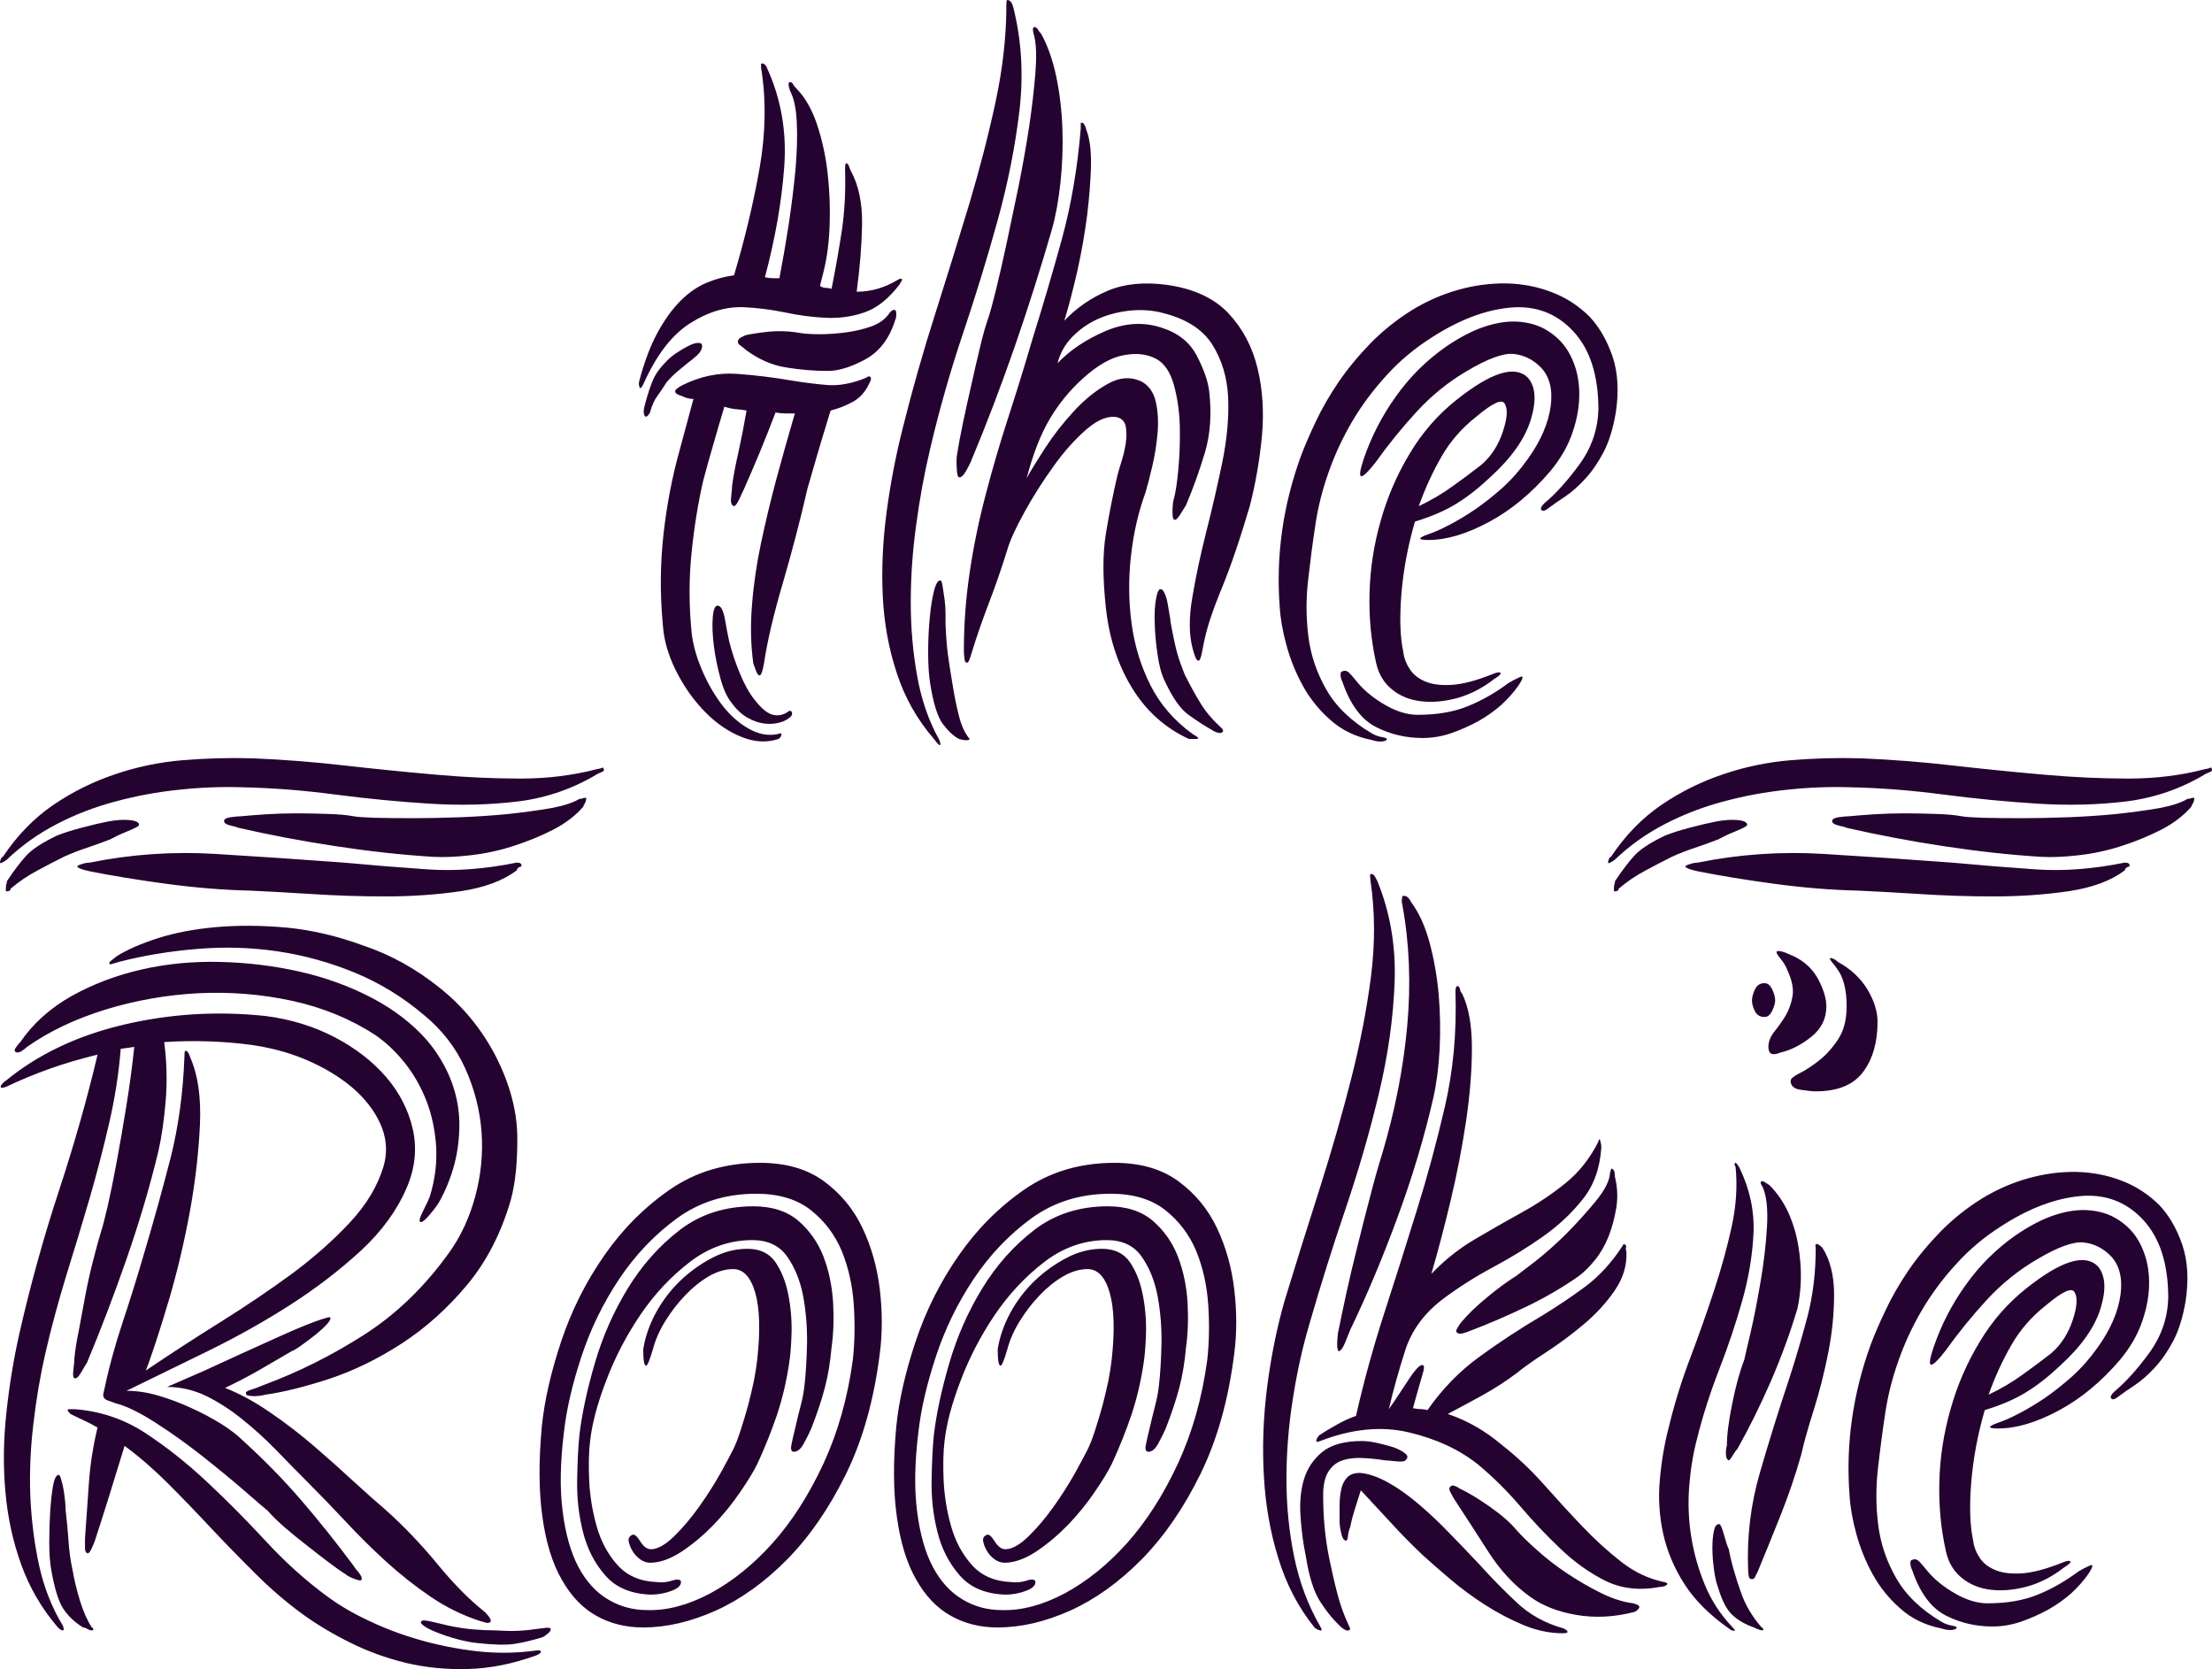 <svg xmlns="http://www.w3.org/2000/svg" viewBox="0 1 114.515 86.396" data-asc="0.785" width="114.515" height="86.396"><defs/><g fill="#250330"><g transform="translate(0, 0)"><path d="M22.40 45.35Q20.00 45.20 17.38 44.80Q14.75 44.40 12.35 43.85Q12.25 43.80 11.93 43.73Q11.60 43.65 11.60 43.50Q11.60 43.35 11.95 43.30Q12.30 43.25 12.50 43.25Q13 43.20 13.75 43.15Q14.50 43.10 15.33 43.10Q16.15 43.10 16.95 43.13Q17.75 43.15 18.30 43.25Q18.55 43.30 19.40 43.33Q20.25 43.35 21.40 43.35Q22.55 43.35 23.85 43.30Q25.15 43.25 26.35 43.13Q27.55 43 28.53 42.83Q29.50 42.65 30.00 42.35Q30.10 42.35 30.15 42.33Q30.20 42.30 30.25 42.30L30.35 42.30Q30.35 42.45 30.28 42.58Q30.20 42.70 30.20 42.75Q29.60 43.45 28.63 43.95Q27.65 44.45 26.55 44.80Q25.45 45.15 24.35 45.27Q23.25 45.40 22.40 45.35M12.95 47.10Q10.85 47.05 8.63 46.75Q6.40 46.45 4.65 46.10Q4.40 46.05 4.20 45.98Q4 45.90 4 45.85Q4 45.80 4.22 45.73Q4.45 45.65 4.65 45.65Q7.85 45 11.15 45.20Q14.45 45.40 17.80 45.65Q19.95 45.85 22.13 46Q24.30 46.15 26.75 45.65Q27.00 45.65 27.00 45.80Q27.00 45.85 26.90 45.88Q26.80 45.90 26.75 46.05Q25.70 46.85 23.85 47.13Q22.00 47.40 19.98 47.40Q17.95 47.40 16.03 47.27Q14.10 47.15 12.95 47.10M0.35 45.50Q0 45.75 0 45.65Q0 45.55 0.05 45.45Q0.10 45.35 0.15 45.35Q1.25 43.70 2.75 42.67Q4.25 41.65 5.95 41.08Q7.65 40.50 9.45 40.35Q11.25 40.20 13.05 40.25Q15.50 40.35 17.90 40.63Q20.30 40.90 22.58 41.10Q24.85 41.30 26.95 41.30Q29.05 41.30 30.95 40.80Q31.05 40.80 31.15 40.75Q31.25 40.70 31.25 40.80Q31.30 40.90 31.18 40.95Q31.05 41 30.95 41.05Q29.05 42.20 26.85 42.48Q24.65 42.75 22.25 42.60Q19.85 42.45 17.38 42.13Q14.90 41.80 12.50 41.75Q10.90 41.70 9.25 41.88Q7.60 42.05 6 42.48Q4.40 42.90 2.95 43.65Q1.50 44.40 0.35 45.50M3.30 45.35Q2.60 45.70 1.90 46.08Q1.20 46.45 0.55 47Q0.55 47.10 0.43 47.13Q0.30 47.15 0.30 47.10Q0.30 46.80 0.35 46.70Q0.35 46.60 0.40 46.55Q0.90 45.80 1.35 45.30Q1.80 44.80 2.95 44.25Q3.45 44.05 4.20 43.85Q4.95 43.65 5.60 43.52Q6.25 43.40 6.72 43.45Q7.20 43.50 7.20 43.70Q7.20 43.75 7 43.85Q6.80 43.95 6.55 44.05Q6.30 44.15 6.05 44.27Q5.80 44.40 5.70 44.45Q5.05 44.70 4.45 44.90Q3.85 45.10 3.30 45.35ZM46.35 17.05Q46.40 17.10 46.40 17.27Q46.40 17.45 46.35 17.55Q45.90 19 44.80 19.60Q43.70 20.20 42.85 20.20Q41.80 20.20 40.70 20.02Q39.60 19.85 38.60 19.10Q38.50 19 38.35 18.90Q38.20 18.80 38.20 18.70Q38.20 18.55 38.35 18.47Q38.50 18.40 38.60 18.35Q39.05 18.25 39.78 18.17Q40.50 18.10 41.20 18.20Q41.70 18.30 42.40 18.30Q43.10 18.30 43.83 18.20Q44.55 18.10 45.15 17.88Q45.75 17.65 46.05 17.20Q46.20 17 46.35 17.05M46.70 15.50L46.55 15.75Q45.70 16.85 44.75 17.17Q43.80 17.50 42.75 17.45Q41.70 17.40 40.63 17.17Q39.55 16.95 38.50 16.90Q37.10 16.85 35.70 17.75Q34.30 18.65 33.30 20.90Q33.15 21.20 33.10 21.02Q33.05 20.85 33.10 20.70Q33.50 19.20 34.05 18.20Q34.60 17.20 35.23 16.57Q35.85 15.95 36.55 15.65Q37.25 15.35 38 15.25Q38.85 12.40 39.33 9.67Q39.80 6.95 39.40 4.50Q39.40 4.30 39.40 4.30Q39.50 4.25 39.60 4.35Q39.70 4.45 39.70 4.50Q40.80 6.90 40.60 9.63Q40.40 12.35 39.60 15.35Q39.85 15.40 40 15.40Q40.15 15.40 40.35 15.40Q40.60 14.10 40.83 12.63Q41.05 11.15 41.18 9.80Q41.30 8.45 41.25 7.35Q41.20 6.25 40.90 5.70Q40.75 5.25 40.90 5.25Q41 5.25 41.05 5.35Q41.10 5.45 41.20 5.55Q41.90 6.25 42.30 7.45Q42.70 8.65 42.85 10Q43 11.35 42.95 12.67Q42.90 14 42.65 15L42.45 15.80Q42.60 15.90 42.75 15.90Q42.90 15.90 43.05 15.95Q43.35 14.45 43.58 12.95Q43.80 11.45 43.75 9.80Q43.75 9.45 43.80 9.45Q43.90 9.45 43.95 9.60Q44 9.75 44.05 9.85Q44.65 10.95 44.63 12.60Q44.60 14.25 44.35 16.10Q45.45 16.10 46.45 15.50Q46.70 15.35 46.70 15.50M36.35 18.90Q36.35 19.15 36.08 19.40Q35.80 19.65 35.65 19.75Q35.40 19.95 35.08 20.22Q34.75 20.50 34.50 20.80Q34.25 21.20 34.03 21.50Q33.80 21.80 33.65 22.35Q33.60 22.45 33.53 22.52Q33.45 22.60 33.40 22.55Q33.25 22.40 33.40 21.90Q33.60 21.15 33.80 20.68Q34 20.20 34.55 19.65Q34.75 19.45 35.05 19.25Q35.35 19.05 35.65 18.90Q35.95 18.75 36.15 18.75Q36.35 18.75 36.35 18.90M40.25 39Q40.50 38.90 40.45 39.05Q40.40 39.20 40.30 39.25Q39.40 39.55 38.40 39.15Q37.40 38.75 36.55 37.90Q35.70 37.05 35.10 35.92Q34.50 34.80 34.35 33.70Q34.10 31.35 34.30 29.15Q34.50 26.95 35.05 24.80L35.90 21.65Q35.60 21.65 35.30 21.50Q34.95 21.40 34.95 21.25Q34.95 21.15 35.30 20.95Q36.70 20.25 38.13 20.35Q39.55 20.45 41 20.70Q41.90 20.85 42.83 20.93Q43.75 21 44.85 20.55Q44.95 20.45 45.05 20.50Q45.15 20.60 45 20.85Q44.70 21.50 44.15 21.80Q43.60 22.10 43 22.25Q42.60 23.55 42.30 24.57Q42 25.60 41.80 26.30Q41.25 28.70 40.53 31.17Q39.80 33.65 39.55 35.35Q39.45 35.90 39.35 35.95Q39.25 36 39.15 35.75Q39.05 35.50 39 35.35Q38.80 33.90 38.93 32.33Q39.05 30.75 39.40 29.10Q39.75 27.45 40.20 25.77Q40.65 24.10 41.15 22.40Q40.90 22.40 40.65 22.40Q40.40 22.40 40.15 22.35Q39.75 23.40 39.33 24.42Q38.90 25.45 38.50 26.35Q38.45 26.45 38.28 26.82Q38.10 27.20 38 27.20Q37.80 27.15 37.85 26.73Q37.90 26.30 37.90 26.15Q38 25.40 38.23 24.40Q38.45 23.40 38.65 22.25Q38.40 22.20 38.10 22.18Q37.80 22.15 37.50 22.05Q37.20 23.05 36.93 24Q36.65 24.95 36.40 25.90Q36 27.65 35.80 29.63Q35.60 31.60 35.80 33.70Q35.90 34.65 36.33 35.65Q36.75 36.65 37.35 37.45Q37.95 38.25 38.73 38.70Q39.50 39.15 40.25 39M40.70 37.90Q40.95 37.70 41 37.88Q41.05 38.05 40.80 38.20Q40.60 38.35 40.28 38.42Q39.95 38.50 39.55 38.45Q39.15 38.40 38.70 38.15Q38.25 37.90 37.85 37.35Q37.50 36.90 37.28 36.05Q37.05 35.20 36.95 34.38Q36.85 33.55 36.90 32.95Q36.95 32.35 37.15 32.35Q37.40 32.35 37.53 33.05Q37.65 33.75 37.75 34.20Q37.95 35 38.30 35.85Q38.65 36.70 39.05 37.20Q39.55 37.85 39.95 37.98Q40.35 38.10 40.70 37.90ZM54.45 12.90Q53.60 15.85 52.53 18.95Q51.45 22.05 50.30 24.80Q50.25 24.95 50.03 25.35Q49.80 25.75 49.65 25.70Q49.55 25.70 49.53 25.23Q49.50 24.75 49.55 24.50Q49.65 23.85 49.85 22.90Q50.05 21.95 50.28 20.95Q50.50 19.95 50.73 19Q50.95 18.05 51.20 17.35Q51.30 17.05 51.55 16.05Q51.80 15.05 52.10 13.65Q52.40 12.25 52.73 10.65Q53.05 9.05 53.28 7.55Q53.50 6.05 53.60 4.80Q53.70 3.55 53.55 2.90Q53.40 2.40 53.55 2.40Q53.65 2.40 53.73 2.52Q53.80 2.65 53.90 2.75Q54.40 3.65 54.68 4.95Q54.95 6.25 55 7.65Q55.05 9.05 54.90 10.45Q54.75 11.85 54.45 12.90M52.45 1.35Q53.10 3.90 52.78 6.70Q52.45 9.50 51.65 12.40Q50.85 15.30 49.85 18.27Q48.85 21.25 48.15 24.25Q47.70 26.15 47.43 28.17Q47.15 30.20 47.15 32.17Q47.15 34.15 47.48 35.98Q47.80 37.80 48.60 39.25Q48.70 39.45 48.68 39.55Q48.65 39.65 48.35 39.25Q47.05 37.75 46.43 35.85Q45.80 33.95 45.70 31.85Q45.60 29.75 45.90 27.50Q46.20 25.25 46.75 23.10Q47.50 20.10 48.43 17.20Q49.35 14.30 50.18 11.55Q51 8.80 51.55 6.23Q52.10 3.65 52.10 1.25Q52.10 1 52.15 1Q52.35 1 52.45 1.35M61.55 39.25Q59.70 38.40 58.60 36.60Q57.50 34.80 57.25 32.45Q57 30.15 57.25 28.63Q57.50 27.10 57.85 25.60Q57.90 25.40 58.05 24.92Q58.20 24.45 58.28 23.95Q58.35 23.45 58.28 23.07Q58.20 22.70 57.85 22.60Q57.15 22.45 56.25 23.22Q55.35 24 54.53 25.15Q53.70 26.30 53.03 27.52Q52.35 28.75 52.15 29.45Q51.70 30.90 51.20 32.20Q50.70 33.50 50.30 34.80Q50.15 35.35 50.05 35.30Q49.95 35.30 49.93 35.10Q49.90 34.90 49.90 34.65Q49.90 32.65 50.20 30.63Q50.50 28.60 51.03 26.60Q51.55 24.60 52.20 22.60Q52.85 20.60 53.45 18.55Q54.25 16 54.98 13.35Q55.70 10.70 55.95 7.65Q55.95 7.40 55.95 7.38Q55.95 7.35 56 7.35Q56.15 7.35 56.25 7.75Q56.50 8.40 56.48 9.57Q56.45 10.75 56.28 12.15Q56.10 13.55 55.78 15Q55.45 16.45 55.10 17.60Q56.05 16.60 57.35 16.05Q58.65 15.50 60.45 15.75Q62.50 16.05 63.60 17.22Q64.70 18.40 65.10 20.05Q65.50 21.70 65.33 23.57Q65.15 25.45 64.70 27.20Q64.30 28.55 63.95 29.57Q63.60 30.60 63.25 31.45Q62.90 32.30 62.65 33.05Q62.40 33.80 62.25 34.65Q62.15 35.20 62.05 35.20Q61.95 35.20 61.88 35Q61.80 34.80 61.75 34.60Q61.45 33.50 61.73 31.90Q62 30.30 62.45 28.52Q62.90 26.75 63.28 24.92Q63.65 23.10 63.58 21.55Q63.50 20 62.75 18.82Q62 17.65 60.20 17.20Q59.45 17 58.58 17.07Q57.70 17.15 56.93 17.47Q56.15 17.80 55.55 18.40Q54.95 19 54.75 19.80Q55.70 18.80 57.20 18.15Q58.70 17.50 60.10 17.95Q61.40 18.35 61.95 19.40Q62.50 20.45 62.60 21.25Q62.80 23 62.38 24.42Q61.95 25.85 61.40 27.15Q61.30 27.30 61.10 27.63Q60.90 27.95 60.80 27.90Q60.70 27.90 60.70 27.50Q60.70 27.10 60.75 26.90Q60.90 26.40 61 25.32Q61.10 24.25 61.08 23.10Q61.05 21.95 60.78 20.95Q60.50 19.95 59.90 19.60Q59.20 19.20 58.20 19.38Q57.20 19.55 56.05 20.60Q55.05 21.50 54.35 22.68Q53.65 23.85 53.15 25.75Q53.45 25.20 54.10 24.20Q54.75 23.20 55.58 22.30Q56.40 21.40 57.33 20.88Q58.25 20.35 59.10 20.75Q59.65 21.05 59.83 21.77Q60 22.50 59.93 23.40Q59.85 24.30 59.65 25.15Q59.45 26 59.30 26.50Q58.75 28 58.55 29.77Q58.35 31.55 58.58 33.25Q58.80 34.95 59.55 36.45Q60.30 37.95 61.75 39Q62.20 39.25 61.93 39.25Q61.65 39.25 61.55 39.25M62.85 38.85Q62.15 38.45 61.53 38Q60.90 37.55 60.30 36.25Q60.05 35.75 59.93 34.90Q59.80 34.05 59.78 33.27Q59.75 32.50 59.85 31.98Q59.95 31.45 60.10 31.50Q60.20 31.50 60.30 31.73Q60.40 31.95 60.45 32.25Q60.50 32.55 60.55 32.83Q60.60 33.10 60.60 33.20Q60.80 34.30 60.95 34.83Q61.10 35.35 61.35 35.95Q61.75 36.75 62.15 37.40Q62.55 38.05 63.15 38.60Q63.40 38.80 63.28 38.90Q63.15 39 62.85 38.85M50.20 39.25Q50.25 39.25 50.13 39.30Q50 39.35 49.65 39.25Q49.25 39.05 48.83 38.50Q48.40 37.95 48.15 36.35Q48.05 35.70 48.05 34.77Q48.05 33.85 48.13 33.02Q48.20 32.20 48.35 31.60Q48.50 31 48.70 31.05Q48.75 31.05 48.80 31.35Q48.85 31.65 48.90 32.02Q48.95 32.40 48.95 32.77Q48.95 33.15 48.95 33.30Q49 34.40 49.08 34.92Q49.15 35.45 49.30 36.35Q49.45 37.30 49.65 38.08Q49.85 38.85 50.20 39.25ZM80.95 18.85Q81.35 19.35 81.58 20.10Q81.80 20.85 81.75 21.72Q81.70 22.60 81.35 23.55Q81 24.50 80.25 25.40Q78.80 27.10 77.08 28.02Q75.35 28.95 73.95 28.95Q73.10 28.95 73.95 28.65Q74.40 28.50 75.03 28.17Q75.65 27.85 76.35 27.38Q77.05 26.90 77.78 26.25Q78.50 25.60 79.10 24.75Q80.10 23.35 80.28 22.02Q80.45 20.70 79.75 20Q79.15 19.40 78.35 19.32Q77.55 19.25 75.95 20.20Q74.50 21.05 73.35 22.30Q72.20 23.55 71.20 24.95Q70.65 25.65 70.48 25.65Q70.30 25.65 70.60 24.75Q71.20 23 72.28 21.50Q73.35 20 74.85 18.95Q75.95 18.20 76.88 17.90Q77.80 17.60 78.58 17.65Q79.35 17.70 79.95 18.02Q80.55 18.35 80.95 18.85M83.65 22.35Q83.45 23.55 83.03 24.38Q82.60 25.20 82.08 25.77Q81.55 26.35 81.03 26.70Q80.50 27.05 80.10 27.35Q79.90 27.50 79.80 27.40Q79.70 27.30 79.95 27.05Q80.85 26.30 81.78 25.02Q82.70 23.75 82.75 22.20Q82.75 19.55 81.45 18.15Q80.15 16.75 78.20 16.92Q76.25 17.10 74.15 18.45Q72.80 19.30 71.78 20.43Q70.75 21.55 70 22.82Q69.25 24.10 68.78 25.45Q68.30 26.80 68.10 28.15Q67.90 29.45 67.73 30.95Q67.55 32.45 67.73 33.90Q67.90 35.35 68.65 36.67Q69.40 38 71 38.95Q71.25 39.10 71.53 39.15Q71.80 39.20 71.80 39.25Q71.80 39.35 71.55 39.38Q71.30 39.40 71 39.30Q69.75 39.05 68.88 38.27Q68 37.50 67.45 36.50Q66.90 35.50 66.60 34.40Q66.30 33.30 66.25 32.40Q65.95 28.45 67.35 24.60Q67.65 23.80 68.13 22.80Q68.60 21.80 69.30 20.77Q70 19.75 70.95 18.77Q71.90 17.80 73.10 17.05Q74.25 16.35 75.50 16Q76.75 15.65 78 15.67Q79.25 15.70 80.35 16.13Q81.45 16.55 82.30 17.40Q83.05 18.20 83.48 19.45Q83.90 20.70 83.65 22.35M79.10 20.55Q79.70 21.25 79.25 22.72Q78.80 24.20 77.15 25.70Q76.25 26.55 75.40 27.07Q74.55 27.60 73.25 28Q72.70 29.90 72.55 31.75Q72.40 33.60 72.65 34.75Q72.70 35.20 72.98 35.63Q73.25 36.05 73.78 36.27Q74.30 36.50 75.15 36.45Q76 36.40 77.25 35.90Q77.60 35.75 77.68 35.83Q77.75 35.90 77.35 36.15Q76.45 36.85 75.45 37.13Q74.45 37.40 73.58 37.30Q72.70 37.20 72.08 36.70Q71.45 36.20 71.25 35.35Q70.85 33.60 70.90 31.70Q70.95 29.80 71.48 27.95Q72 26.10 72.98 24.48Q73.95 22.85 75.40 21.70Q78.10 19.55 79.10 20.55M78.60 36.50Q78.25 37 77.73 37.48Q77.20 37.95 76.53 38.33Q75.85 38.70 75.13 38.95Q74.40 39.20 73.65 39.20Q72.35 39.20 71.23 38.63Q70.10 38.05 69.50 36.30Q69.40 36.10 69.40 35.92Q69.40 35.75 69.50 35.75Q69.70 35.65 69.90 35.88Q70.10 36.10 70.30 36.35Q70.85 37 71.73 37.50Q72.60 38 73.40 38Q74.90 38 76 37.55Q77.10 37.10 78.10 36.35Q78.35 36.20 78.68 36.05Q79 35.90 78.60 36.50M77.90 21.90Q77.70 21.50 76.45 22.55Q75.30 23.45 74.63 24.63Q73.95 25.80 73.45 27.20Q74.40 26.75 75.20 26.17Q76 25.60 76.70 25.05Q77.45 24.40 77.80 23.35Q78.15 22.30 77.90 21.90ZM105.65 45.35Q103.25 45.20 100.63 44.80Q98.00 44.40 95.60 43.85Q95.50 43.80 95.18 43.73Q94.85 43.65 94.85 43.50Q94.85 43.35 95.20 43.30Q95.55 43.25 95.75 43.25Q96.25 43.20 97.00 43.15Q97.75 43.10 98.58 43.10Q99.40 43.10 100.20 43.13Q101.00 43.15 101.55 43.25Q101.80 43.30 102.65 43.33Q103.50 43.35 104.65 43.35Q105.80 43.35 107.10 43.30Q108.40 43.25 109.60 43.13Q110.80 43 111.78 42.83Q112.75 42.65 113.25 42.35Q113.35 42.35 113.40 42.33Q113.45 42.30 113.50 42.30L113.60 42.30Q113.60 42.45 113.53 42.58Q113.45 42.70 113.45 42.75Q112.85 43.45 111.88 43.95Q110.90 44.45 109.80 44.80Q108.70 45.15 107.60 45.27Q106.50 45.40 105.65 45.35M96.20 47.10Q94.10 47.05 91.88 46.75Q89.65 46.45 87.90 46.10Q87.65 46.05 87.45 45.98Q87.25 45.90 87.25 45.85Q87.25 45.80 87.48 45.73Q87.70 45.65 87.90 45.65Q91.10 45 94.40 45.20Q97.70 45.40 101.05 45.65Q103.20 45.85 105.38 46Q107.55 46.15 110.00 45.65Q110.25 45.65 110.25 45.80Q110.25 45.85 110.15 45.88Q110.05 45.90 110.00 46.05Q108.95 46.85 107.10 47.13Q105.25 47.40 103.23 47.40Q101.20 47.40 99.28 47.27Q97.35 47.15 96.20 47.10M83.60 45.50Q83.25 45.75 83.25 45.65Q83.25 45.55 83.30 45.45Q83.35 45.35 83.40 45.35Q84.50 43.70 86.00 42.67Q87.50 41.65 89.20 41.08Q90.90 40.50 92.70 40.35Q94.50 40.20 96.30 40.25Q98.75 40.35 101.15 40.63Q103.55 40.90 105.83 41.10Q108.10 41.30 110.20 41.30Q112.30 41.30 114.20 40.80Q114.30 40.80 114.40 40.75Q114.50 40.70 114.50 40.80Q114.55 40.90 114.43 40.95Q114.30 41 114.20 41.05Q112.30 42.20 110.10 42.48Q107.90 42.75 105.50 42.60Q103.10 42.45 100.63 42.13Q98.15 41.80 95.75 41.75Q94.15 41.70 92.50 41.88Q90.85 42.05 89.25 42.48Q87.65 42.90 86.20 43.65Q84.75 44.40 83.60 45.50M86.55 45.35Q85.85 45.70 85.15 46.08Q84.45 46.45 83.80 47Q83.80 47.10 83.68 47.13Q83.55 47.15 83.55 47.10Q83.55 46.80 83.60 46.70Q83.60 46.60 83.65 46.55Q84.15 45.80 84.60 45.30Q85.05 44.80 86.20 44.25Q86.70 44.05 87.45 43.85Q88.20 43.65 88.85 43.52Q89.50 43.40 89.98 43.45Q90.45 43.50 90.45 43.70Q90.45 43.75 90.25 43.85Q90.05 43.95 89.80 44.05Q89.55 44.15 89.30 44.27Q89.05 44.40 88.95 44.45Q88.30 44.70 87.70 44.90Q87.10 45.10 86.55 45.35Z"/></g><g transform="translate(0, 45.99)"><path d="M12.60 29.60Q14.20 31.05 15.60 32.67Q17 34.30 18.30 36.05Q18.35 36.15 18.58 36.42Q18.80 36.70 18.70 36.80Q18.65 36.85 18.33 36.73Q18 36.60 17.90 36.50Q17.50 36.25 16.98 35.85Q16.45 35.45 15.88 35Q15.30 34.55 14.75 34.08Q14.20 33.60 13.85 33.20Q13.60 33 12.65 32.17Q11.70 31.35 10.50 30.40Q9.30 29.45 8.05 28.65Q6.80 27.85 6 27.65Q5.85 27.60 5.58 27.50Q5.30 27.40 5.35 27.15Q5.75 25.25 6.35 23.45Q6.95 21.65 7.50 19.75Q8.20 17.40 8.83 14.95Q9.45 12.50 9.55 9.65Q9.55 9.40 9.60 9.40Q9.75 9.40 9.85 9.75Q10.45 11.10 10.35 13.25Q10.25 15.40 9.83 17.72Q9.40 20.05 8.78 22.18Q8.15 24.30 7.70 25.55L7.55 25.95Q9.40 24.70 11.40 23.45Q13.40 22.20 15.13 20.93Q16.85 19.65 18.13 18.27Q19.40 16.90 19.85 15.40Q20.15 14.40 19.78 13.40Q19.40 12.40 18.48 11.52Q17.55 10.65 16.15 10Q14.75 9.35 13.05 9.10Q10.80 8.80 8.50 8.95Q8.70 10.45 8.58 11.97Q8.45 13.50 8.20 14.60Q7.55 17.30 6.55 20.18Q5.55 23.05 4.50 25.55Q4.40 25.70 4.20 26.05Q4 26.40 3.85 26.35Q3.75 26.30 3.80 25.90Q3.85 25.50 3.85 25.35Q3.90 24.75 4.08 23.88Q4.25 23 4.42 22.05Q4.60 21.10 4.83 20.22Q5.05 19.35 5.25 18.70Q5.35 18.40 5.58 17.42Q5.80 16.45 6.05 15.10Q6.30 13.75 6.55 12.20Q6.80 10.65 6.95 9.20L6.25 9.30Q6.10 11.20 5.65 13.15Q5.20 15.10 4.63 17.07Q4.05 19.05 3.42 21.07Q2.80 23.10 2.35 25.05Q1.95 26.80 1.73 28.70Q1.50 30.60 1.57 32.45Q1.65 34.30 2.02 36.02Q2.40 37.75 3.25 39.15Q3.35 39.40 3.25 39.40Q3.15 39.40 3 39.25Q1.75 37.80 1.10 36Q0.45 34.20 0.28 32.23Q0.10 30.25 0.33 28.15Q0.55 26.05 1.00 24.05Q1.85 20.30 3.05 16.65Q4.25 13 5.05 9.60Q3.80 9.90 2.60 10.32Q1.40 10.75 0.35 11.25Q0.10 11.35 0.05 11.30Q0 11.25 0.10 11.13Q0.20 11 0.30 10.95Q2.80 8.90 6.40 8.05Q10.00 7.20 13.75 7.60Q15.70 7.85 17.33 8.70Q18.95 9.55 20.00 10.77Q21.05 12 21.38 13.50Q21.70 15 21.05 16.50Q20.30 18.25 18.68 19.75Q17.05 21.25 15.03 22.55Q13.00 23.85 10.75 24.95Q8.50 26.05 6.55 27Q7.35 27 8.20 27.25Q9.05 27.50 9.88 27.88Q10.70 28.25 11.43 28.70Q12.15 29.15 12.60 29.60M26.45 17.10Q25.70 19.70 24.18 21.52Q22.65 23.35 20.80 24.55Q18.95 25.75 17.05 26.38Q15.15 27 13.75 27.20Q13.35 27.30 13.03 27.27Q12.70 27.25 12.75 27.15Q12.65 27.05 12.98 26.95Q13.30 26.85 13.65 26.70Q16.35 25.70 18.85 24.10Q21.35 22.50 23.25 19.85Q24.15 18.60 24.60 16.95Q25.05 15.30 24.93 13.60Q24.80 11.90 24.08 10.30Q23.35 8.70 21.95 7.55Q20.30 6.15 18.35 5.35Q16.40 4.55 14.35 4.25Q12.30 3.95 10.20 4.13Q8.10 4.30 6.15 4.80Q5.80 4.90 5.75 4.92Q5.70 4.95 5.65 4.85Q5.65 4.80 6.05 4.50Q6.85 4 8.18 3.57Q9.50 3.15 11.18 3Q12.85 2.85 14.80 3.02Q16.75 3.20 18.80 3.95Q20.90 4.65 22.75 6.13Q24.60 7.60 25.70 9.75Q26.75 11.85 26.78 13.82Q26.80 15.80 26.45 17.10M1.05 8.95Q2.05 7.50 3.70 6.57Q5.35 5.65 7.30 5.20Q9.25 4.75 11.38 4.80Q13.50 4.85 15.50 5.30Q17.50 5.75 19.23 6.65Q20.95 7.55 22.10 8.85Q22.90 9.80 23.33 10.88Q23.75 11.95 23.78 13.07Q23.80 14.20 23.53 15.25Q23.25 16.30 22.75 17.20Q22.65 17.40 22.25 17.88Q21.85 18.35 21.75 18.25Q21.65 18.20 21.90 17.70Q22.15 17.20 22.25 16.95Q22.65 15.65 22.58 14.38Q22.50 13.10 22.08 12Q21.65 10.90 20.95 10.02Q20.25 9.15 19.45 8.60Q17.55 7.35 15.15 6.82Q12.75 6.30 10.28 6.42Q7.80 6.55 5.45 7.27Q3.10 8 1.40 9.20Q0.95 9.60 0.80 9.45Q0.70 9.40 0.83 9.22Q0.95 9.05 1.05 8.95M27.70 40.45Q28.00 40.40 28.00 40.50Q28.00 40.60 27.75 40.70Q25.95 41.35 24.25 41.40Q22.55 41.45 21.00 41.08Q19.45 40.70 18.10 40.02Q16.75 39.35 15.65 38.55Q14.35 37.60 13.18 36.42Q12.00 35.25 10.90 34.08Q9.80 32.90 8.70 31.80Q7.60 30.70 6.45 29.85Q5.60 32.65 4.90 34.80Q4.80 35.05 4.70 35.25Q4.60 35.45 4.50 35.40Q4.40 35.35 4.40 35.13Q4.40 34.90 4.40 34.65Q4.50 33.25 4.60 31.80Q4.70 30.35 5.05 28.90Q4.70 28.70 4.38 28.55Q4.05 28.40 3.65 28.20Q3.50 28.05 3.50 28Q3.50 27.95 3.63 27.95Q3.75 27.95 3.85 27.95Q5.85 28.10 7.50 29.17Q9.15 30.25 10.70 31.70Q12.25 33.15 13.75 34.77Q15.25 36.40 16.95 37.65Q17.90 38.35 19.13 38.92Q20.35 39.50 21.75 39.90Q23.15 40.30 24.68 40.48Q26.20 40.65 27.70 40.45M19.95 33.15Q21.35 34.40 22.63 35.95Q23.90 37.50 25.10 38.45Q25.45 38.80 25.40 38.95Q25.30 39.05 25.15 39Q25.00 38.95 24.80 38.90Q23.45 38.45 22.28 37.65Q21.10 36.85 20.00 35.85Q18.90 34.85 17.88 33.75Q16.85 32.65 15.80 31.60Q15.10 30.90 14.28 30.05Q13.45 29.20 12.55 28.48Q11.65 27.75 10.68 27.27Q9.70 26.80 8.65 26.80L10.60 25.95Q11.35 25.60 12.45 25.10Q13.55 24.60 14.55 24.15Q15.55 23.70 16.30 23.42Q17.05 23.15 17.10 23.20Q17.15 23.30 16.93 23.55Q16.70 23.80 16.33 24.10Q15.95 24.40 15.60 24.65Q15.25 24.90 15.10 24.95Q14.15 25.50 13.33 25.98Q12.50 26.45 11.65 26.85Q12.80 27.30 14.00 28.13Q15.20 28.95 16.30 29.90Q17.40 30.85 18.35 31.73Q19.30 32.60 19.95 33.15M3.75 36.25Q3.90 37.10 4.15 37.90Q4.40 38.70 4.75 39.25Q4.80 39.25 4.83 39.33Q4.85 39.40 4.75 39.40Q4.65 39.40 4.53 39.33Q4.40 39.25 4.30 39.25Q3.65 38.85 3.27 38.27Q2.90 37.70 2.65 36.25Q2.55 35.70 2.55 34.85Q2.55 34 2.60 33.23Q2.65 32.45 2.75 31.90Q2.85 31.35 3.05 31.35Q3.10 31.35 3.17 31.60Q3.25 31.85 3.30 32.17Q3.35 32.50 3.38 32.80Q3.40 33.10 3.40 33.20Q3.50 34.05 3.55 34.80Q3.60 35.55 3.75 36.25M25.65 39.40Q26.45 39.45 26.88 39.42Q27.30 39.40 28.00 39.30Q28.05 39.30 28.25 39.27Q28.45 39.25 28.50 39.30Q28.55 39.40 28.38 39.55Q28.20 39.70 28.10 39.75Q27.30 40 26.63 40.10Q25.95 40.20 24.65 40.05Q24.20 40 23.65 39.85Q23.10 39.70 22.65 39.52Q22.20 39.35 21.95 39.17Q21.70 39 21.85 38.90Q21.95 38.85 22.48 38.98Q23.00 39.10 23.20 39.15Q23.90 39.30 24.50 39.35Q25.10 39.40 25.65 39.40ZM44.15 25.40Q44.30 24.05 44.20 22.55Q44.10 21.05 43.58 19.77Q43.05 18.50 41.98 17.65Q40.90 16.80 39.15 16.80Q36.80 16.80 35.05 18.07Q33.30 19.35 32.05 21.22Q30.80 23.10 30.10 25.23Q29.40 27.35 29.20 29.10Q28.90 31.50 29.13 33.25Q29.35 35 29.95 36.13Q30.55 37.25 31.48 37.80Q32.40 38.35 33.50 38.35Q35.05 38.40 36.78 37.48Q38.50 36.55 40 34.88Q41.50 33.20 42.63 30.77Q43.75 28.35 44.15 25.40M28.05 28.85Q28.25 26.85 29.05 24.45Q29.85 22.05 31.28 20Q32.70 17.95 34.70 16.57Q36.70 15.20 39.35 15.20Q41.35 15.20 42.65 16.15Q43.95 17.10 44.65 18.57Q45.35 20.05 45.55 21.77Q45.75 23.50 45.55 25.05Q45.10 28.65 43.80 31.30Q42.50 33.95 40.75 35.73Q39 37.50 37.05 38.38Q35.10 39.25 33.30 39.25Q31.95 39.25 30.88 38.65Q29.80 38.05 29.08 36.77Q28.35 35.50 28.08 33.52Q27.80 31.55 28.05 28.85M33.65 35.90Q33.40 35.90 33.15 35.73Q32.90 35.55 32.75 35.30Q32.60 35.05 32.55 34.80Q32.50 34.55 32.75 34.45Q32.90 34.40 33.15 34.80Q33.40 35.20 33.70 35.20Q34.20 35.20 34.88 34.55Q35.55 33.90 36.18 33.02Q36.80 32.15 37.28 31.30Q37.75 30.45 37.95 30.05Q38.15 29.65 38.35 29.02Q38.55 28.40 38.73 27.75Q38.90 27.10 39.03 26.48Q39.15 25.85 39.20 25.40Q39.45 23.15 39.10 21.93Q38.75 20.70 37.95 20.70Q37.35 20.70 36.70 21.07Q36.05 21.45 35.48 22.05Q34.90 22.65 34.45 23.38Q34 24.10 33.80 24.85Q33.55 25.70 33.45 25.70Q33.30 25.70 33.30 24.85Q33.45 23.90 33.95 22.97Q34.45 22.05 35.20 21.32Q35.95 20.60 36.85 20.13Q37.75 19.65 38.70 19.65Q39.65 19.65 40.13 20.32Q40.60 21 40.80 21.97Q41 22.95 40.98 23.98Q40.95 25 40.85 25.60Q40.65 26.95 40.23 28.23Q39.80 29.50 39.20 30.80Q38.90 31.40 38.30 32.27Q37.70 33.15 36.93 33.95Q36.15 34.75 35.28 35.33Q34.40 35.90 33.65 35.90M35.25 36.85Q35.30 37.15 34.78 37.35Q34.25 37.55 33.70 37.55Q32.15 37.50 31.33 36.55Q30.50 35.60 30.18 34.30Q29.85 33 29.88 31.60Q29.90 30.20 30 29.25Q30.20 27.60 30.80 25.55Q31.40 23.50 32.50 21.70Q33.60 19.90 35.20 18.67Q36.80 17.45 39 17.45Q40.45 17.45 41.33 18.20Q42.20 18.95 42.63 20.05Q43.05 21.15 43.13 22.43Q43.20 23.70 43.05 24.75Q42.95 25.90 42.70 26.85Q42.45 27.80 42 28.95Q41.85 29.30 41.60 29.75Q41.35 30.20 41.05 30.15Q40.90 30.10 40.98 29.75Q41.05 29.40 41.18 28.88Q41.30 28.35 41.45 27.77Q41.60 27.20 41.65 26.70Q41.75 25.85 41.78 24.57Q41.80 23.30 41.58 22.10Q41.35 20.90 40.75 20.05Q40.15 19.20 38.95 19.20Q37.20 19.20 35.73 20.32Q34.25 21.45 33.15 23.07Q32.05 24.70 31.38 26.48Q30.70 28.25 30.55 29.60Q30.45 30.40 30.50 31.60Q30.55 32.80 30.88 33.98Q31.20 35.15 31.95 36Q32.70 36.85 34 36.90Q34.40 36.95 34.78 36.83Q35.15 36.70 35.25 36.85ZM62.50 25.40Q62.65 24.05 62.55 22.55Q62.45 21.05 61.93 19.77Q61.40 18.50 60.33 17.65Q59.25 16.80 57.50 16.80Q55.15 16.80 53.40 18.07Q51.65 19.35 50.40 21.22Q49.15 23.10 48.45 25.23Q47.75 27.35 47.55 29.10Q47.25 31.50 47.48 33.25Q47.70 35 48.30 36.13Q48.90 37.25 49.83 37.80Q50.75 38.35 51.85 38.35Q53.40 38.40 55.13 37.48Q56.85 36.55 58.35 34.88Q59.85 33.20 60.98 30.77Q62.10 28.35 62.50 25.40M46.40 28.85Q46.60 26.85 47.40 24.45Q48.20 22.05 49.63 20Q51.05 17.95 53.05 16.57Q55.05 15.20 57.70 15.20Q59.70 15.20 61 16.15Q62.30 17.10 63 18.57Q63.70 20.05 63.90 21.77Q64.10 23.50 63.90 25.05Q63.45 28.65 62.15 31.30Q60.85 33.95 59.10 35.73Q57.35 37.50 55.40 38.38Q53.45 39.25 51.65 39.25Q50.30 39.25 49.23 38.65Q48.15 38.05 47.43 36.77Q46.70 35.50 46.43 33.52Q46.15 31.55 46.40 28.85M52 35.90Q51.75 35.90 51.50 35.73Q51.25 35.55 51.10 35.30Q50.95 35.05 50.90 34.80Q50.85 34.55 51.10 34.45Q51.25 34.40 51.50 34.80Q51.75 35.20 52.05 35.20Q52.55 35.20 53.23 34.55Q53.90 33.90 54.53 33.02Q55.15 32.15 55.63 31.30Q56.10 30.45 56.30 30.05Q56.50 29.65 56.70 29.02Q56.90 28.40 57.08 27.75Q57.25 27.10 57.38 26.48Q57.50 25.85 57.55 25.40Q57.80 23.15 57.45 21.93Q57.10 20.70 56.30 20.70Q55.70 20.70 55.05 21.07Q54.40 21.45 53.83 22.05Q53.25 22.65 52.80 23.38Q52.35 24.10 52.15 24.85Q51.90 25.70 51.80 25.70Q51.65 25.70 51.65 24.85Q51.80 23.90 52.30 22.97Q52.80 22.05 53.55 21.32Q54.30 20.60 55.20 20.13Q56.10 19.65 57.05 19.65Q58 19.65 58.48 20.32Q58.95 21 59.15 21.97Q59.35 22.95 59.33 23.98Q59.30 25 59.20 25.60Q59 26.95 58.58 28.23Q58.15 29.50 57.55 30.80Q57.25 31.40 56.65 32.27Q56.05 33.15 55.28 33.95Q54.50 34.75 53.63 35.33Q52.75 35.90 52 35.90M53.60 36.85Q53.65 37.15 53.13 37.35Q52.60 37.55 52.05 37.55Q50.50 37.50 49.68 36.55Q48.85 35.60 48.53 34.30Q48.20 33 48.23 31.60Q48.25 30.20 48.35 29.25Q48.55 27.60 49.15 25.55Q49.75 23.50 50.85 21.70Q51.95 19.90 53.55 18.67Q55.15 17.45 57.35 17.45Q58.80 17.45 59.68 18.20Q60.55 18.95 60.98 20.05Q61.40 21.15 61.48 22.43Q61.55 23.70 61.40 24.75Q61.30 25.90 61.05 26.85Q60.80 27.80 60.35 28.95Q60.20 29.30 59.95 29.75Q59.70 30.20 59.40 30.15Q59.25 30.10 59.33 29.75Q59.40 29.40 59.53 28.88Q59.65 28.35 59.80 27.77Q59.95 27.20 60 26.70Q60.10 25.85 60.13 24.57Q60.15 23.30 59.93 22.10Q59.70 20.90 59.10 20.05Q58.50 19.20 57.30 19.20Q55.55 19.20 54.08 20.32Q52.60 21.45 51.50 23.07Q50.40 24.70 49.73 26.48Q49.05 28.25 48.90 29.60Q48.80 30.40 48.85 31.60Q48.90 32.80 49.23 33.98Q49.55 35.15 50.30 36Q51.05 36.85 52.35 36.90Q52.75 36.95 53.13 36.83Q53.50 36.70 53.60 36.85ZM83.60 15.90Q83.80 16.70 83.68 17.50Q83.55 18.30 83.28 19Q83.00 19.70 82.58 20.22Q82.15 20.75 81.75 21.05Q80.55 21.90 79.05 22.63Q77.55 23.35 76.10 23.90Q76.00 23.95 75.75 24.02Q75.50 24.10 75.40 23.95Q75.35 23.90 75.48 23.70Q75.60 23.50 75.65 23.45Q76.15 22.85 77.00 22.15Q77.85 21.45 78.50 21.05Q78.70 20.90 79.48 20.30Q80.25 19.70 81.08 18.88Q81.90 18.05 82.60 17.20Q83.30 16.35 83.35 15.75Q83.35 15.65 83.38 15.63Q83.40 15.60 83.40 15.55Q83.40 15.50 83.45 15.50Q83.55 15.55 83.58 15.67Q83.60 15.80 83.60 15.90M74.20 11.85Q73.50 14.90 72.35 18.02Q71.20 21.15 69.90 23.85Q69.80 24.10 69.63 24.52Q69.45 24.95 69.30 24.95Q69.20 24.85 69.23 24.42Q69.25 24 69.30 23.85Q69.45 23.10 69.70 21.95Q69.95 20.80 70.28 19.50Q70.60 18.20 70.93 16.95Q71.25 15.70 71.55 14.75Q72.55 11.40 72.85 8.13Q73.15 4.85 72.60 1.85Q72.55 1.65 72.58 1.55Q72.60 1.45 72.60 1.40Q72.85 1.30 73.05 1.70Q73.65 2.50 74.00 3.77Q74.35 5.05 74.48 6.48Q74.60 7.90 74.53 9.32Q74.45 10.75 74.20 11.85M71.30 0.60Q72.30 3.05 72.20 5.82Q72.10 8.60 71.40 11.55Q70.70 14.50 69.68 17.52Q68.65 20.55 67.80 23.50Q67.25 25.35 66.93 27.42Q66.60 29.50 66.60 31.57Q66.60 33.65 67.00 35.60Q67.40 37.55 68.35 39.20Q68.50 39.45 68.33 39.40Q68.15 39.35 68.05 39.25Q66.80 37.70 66.18 35.67Q65.55 33.65 65.43 31.40Q65.30 29.15 65.60 26.80Q65.90 24.45 66.50 22.35Q67.40 19.40 68.33 16.50Q69.25 13.60 69.95 10.85Q70.65 8.10 70.98 5.52Q71.30 2.95 70.95 0.60Q70.95 0.50 70.93 0.38Q70.90 0.25 71.00 0.25Q71.10 0.25 71.18 0.38Q71.25 0.50 71.30 0.60M84.55 38Q84.95 38.10 84.85 38.25Q84.75 38.40 84.60 38.45Q83.05 38.85 81.60 38.60Q80.15 38.35 79.20 37.65Q77.95 36.75 77.03 35.30Q76.10 33.85 75.25 32.55Q75.20 32.45 75.10 32.27Q75.00 32.10 75.05 32Q75.15 31.85 75.33 31.93Q75.50 32 75.55 32.05Q76.20 32.35 77.13 33Q78.05 33.65 78.50 34.20Q78.90 34.65 79.60 35.27Q80.30 35.90 81.13 36.45Q81.95 37 82.85 37.45Q83.75 37.90 84.55 38M86.15 36.90Q86.40 36.95 86.28 37.05Q86.15 37.15 85.95 37.15Q84.35 37.45 83.10 36.83Q81.85 36.20 80.78 35.17Q79.70 34.15 78.68 32.95Q77.65 31.75 76.50 30.80Q75.05 29.65 72.93 29.15Q70.80 28.65 68.35 29.60Q68.10 29.70 68.15 29.55Q68.20 29.40 68.30 29.30Q68.75 29 69.25 28.73Q69.75 28.45 70.20 28.30Q70.80 25.65 71.65 23.02Q72.50 20.40 73.35 17.65Q74.15 15.10 74.80 12.30Q75.45 9.50 75.35 6.35Q75.35 6.05 75.45 6.05Q75.55 6.05 75.58 6.20Q75.60 6.35 75.70 6.45Q76.20 7.50 76.20 9.25Q76.20 11 75.90 13.02Q75.60 15.05 75.10 17.15Q74.60 19.25 74.10 20.95Q75.10 19.90 76.33 19.17Q77.55 18.45 78.78 17.77Q80.00 17.10 81.05 16.25Q82.10 15.40 82.75 14.10Q82.75 14.05 82.78 14Q82.80 13.95 82.85 14.05Q82.85 14.10 82.88 14.20Q82.90 14.30 82.90 14.40Q82.80 16 81.95 17.07Q81.10 18.15 79.90 19Q78.70 19.85 77.30 20.60Q75.90 21.35 74.70 22.25Q73.25 23.35 72.75 24.90Q72.25 26.45 71.90 27.95Q72.15 27.60 72.43 27.17Q72.70 26.75 72.95 26.38Q73.20 26 73.40 25.80Q73.60 25.60 73.70 25.70Q73.75 25.75 73.68 26.02Q73.60 26.30 73.50 26.65Q73.40 27 73.30 27.35Q73.20 27.70 73.15 27.90Q73.40 27.95 73.58 27.95Q73.75 27.95 73.90 28Q75.05 26.35 76.60 25.23Q78.15 24.10 79.85 23.10Q81.00 22.40 82.08 21.60Q83.15 20.80 84.00 19.50Q84.05 19.35 84.15 19.45Q84.20 19.50 84.18 19.57Q84.15 19.65 84.20 19.80Q84.25 20.85 83.60 21.80Q82.95 22.75 82.00 23.55Q81.05 24.35 80.05 25Q79.05 25.65 78.50 26.10Q77.70 26.70 76.75 27.23Q75.80 27.75 74.95 28.20Q76.45 28.70 77.75 29.80Q78.90 30.70 79.90 31.82Q80.90 32.95 81.90 34Q82.90 35.05 83.93 35.85Q84.95 36.65 86.15 36.90M70.45 32.15Q70.35 32.45 70.18 33Q70.00 33.55 69.90 34.05Q69.80 34.30 69.78 34.55Q69.75 34.80 69.65 34.75Q69.50 34.70 69.43 34.35Q69.35 34 69.35 33.75Q69.35 33.40 69.35 32.95Q69.35 32.50 69.43 32.13Q69.50 31.75 69.73 31.50Q69.95 31.25 70.40 31.25Q71.05 31.30 71.83 31.73Q72.60 32.15 73.40 32.83Q74.20 33.50 75.00 34.33Q75.80 35.15 76.60 36Q77.45 36.95 78.48 37.92Q79.50 38.90 80.95 39.30Q81.15 39.40 81.15 39.48Q81.15 39.55 80.90 39.55Q79.90 39.55 78.88 39.13Q77.85 38.70 76.88 38.08Q75.90 37.45 75.08 36.75Q74.25 36.05 73.65 35.50Q72.80 34.70 71.98 33.80Q71.15 32.90 70.45 32.15M69.85 39.20Q69.95 39.35 69.83 39.40Q69.70 39.45 69.45 39.25Q68.85 38.70 68.35 37.92Q67.85 37.15 67.60 35.55Q67.40 34.60 67.33 33.52Q67.25 32.45 67.50 31.60Q67.75 30.75 68.45 30.17Q69.15 29.60 70.50 29.60Q70.85 29.60 71.30 29.70Q71.75 29.80 72.13 29.92Q72.50 30.05 72.73 30.23Q72.95 30.40 72.80 30.55Q72.75 30.70 72.28 30.65Q71.80 30.60 71.70 30.60Q71.10 30.50 70.53 30.48Q69.95 30.45 69.50 30.60Q69.05 30.75 68.78 31.17Q68.50 31.60 68.50 32.40Q68.50 34.10 68.80 35.60Q69.00 36.60 69.23 37.48Q69.45 38.35 69.85 39.20ZM93.05 22.75Q93.20 22.10 93.23 21.25Q93.25 20.40 93.10 19.50Q92.95 18.60 92.58 17.77Q92.20 16.95 91.60 16.35Q91.30 16.15 91.25 16.15Q91.05 16.15 91.25 16.45Q91.55 17.10 91.48 18.47Q91.40 19.85 91.15 21.32Q90.90 22.80 90.63 23.98Q90.35 25.15 90.30 25.40Q89.95 26.30 89.68 27.65Q89.40 29 89.40 29.85Q89.35 29.95 89.35 30.25Q89.35 30.55 89.50 30.60Q89.55 30.60 89.70 30.35Q89.85 30.10 89.95 30Q90.85 28.40 91.68 26.50Q92.50 24.60 93.05 22.75M93.25 30.30Q93.45 29.40 93.90 27.98Q94.35 26.55 94.65 25.02Q94.95 23.50 94.95 22.02Q94.95 20.55 94.35 19.60Q94.15 19.40 94.05 19.40Q93.95 19.40 94.00 19.60Q94.00 21.50 93.58 23.13Q93.15 24.75 92.65 26.30Q91.80 28.85 91.10 31.27Q90.40 33.70 90.50 36.25Q90.50 36.40 90.53 36.58Q90.55 36.75 90.70 36.75Q90.80 36.75 90.85 36.65Q90.90 36.55 91.00 36.35Q91.50 35.15 92.15 33.52Q92.80 31.90 93.25 30.30M89.70 39.25Q88.75 38.25 88.25 37.02Q87.75 35.80 87.55 34.52Q87.35 33.25 87.45 31.95Q87.55 30.65 87.85 29.50Q88.30 27.70 89.00 25.90Q89.70 24.10 90.20 22.32Q90.70 20.55 90.78 18.82Q90.85 17.10 90.05 15.45Q89.90 15.20 89.85 15.20Q89.80 15.20 89.80 15.27Q89.80 15.35 89.85 15.40Q90.00 16.90 89.65 18.50Q89.30 20.10 88.75 21.77Q88.20 23.45 87.53 25.23Q86.85 27 86.40 28.85Q86.05 30.20 85.93 31.60Q85.80 33 86.10 34.38Q86.40 35.75 87.20 37Q88.00 38.25 89.50 39.30Q89.60 39.40 89.75 39.42Q89.90 39.45 89.70 39.25M90.10 37.35Q89.95 36.95 89.78 36.35Q89.60 35.75 89.50 35.20Q89.40 35 89.25 34.45Q89.10 33.90 89.00 33.90Q88.80 33.90 88.73 34.25Q88.65 34.60 88.65 35.13Q88.65 35.65 88.73 36.23Q88.80 36.80 88.95 37.20Q89.25 38.20 89.68 38.60Q90.10 39 90.80 39.25Q91.10 39.40 91.25 39.40Q91.30 39.40 91.28 39.33Q91.25 39.25 91.20 39.25Q90.85 38.85 90.58 38.40Q90.30 37.95 90.10 37.35M94.00 11.50Q93.75 11.50 93.23 11.42Q92.70 11.35 92.70 10.95Q92.70 10.80 93.15 10.57Q93.60 10.35 94.15 9.92Q94.70 9.50 95.15 8.82Q95.60 8.15 95.60 7.10Q95.60 5.80 95.10 5.15Q95.00 5 94.85 4.82Q94.70 4.65 94.75 4.60Q94.85 4.60 94.98 4.67Q95.10 4.75 95.15 4.80Q96.15 5.35 96.68 6.23Q97.20 7.10 97.20 7.90Q97.20 9.50 96.45 10.50Q95.70 11.50 94.00 11.50M92.15 9.50Q91.55 9.75 91.55 9.20Q91.55 8.80 91.85 8.42Q92.15 8.05 92.43 7.60Q92.70 7.15 92.80 6.57Q92.90 6 92.50 5.15Q92.40 4.90 92.15 4.60Q91.90 4.30 92.00 4.25Q92.10 4.20 92.43 4.32Q92.75 4.45 92.85 4.50Q93.70 4.90 94.13 5.70Q94.55 6.50 94.55 7.10Q94.55 8.05 93.78 8.67Q93.00 9.30 92.15 9.50M90.70 6.80Q90.70 6.55 90.85 6.23Q91.00 5.90 91.35 5.90Q91.60 5.90 91.75 6.23Q91.90 6.55 91.90 6.80Q91.90 7 91.75 7.32Q91.60 7.65 91.35 7.65Q91.00 7.65 90.85 7.35Q90.70 7.05 90.70 6.80ZM110.45 18.85Q110.85 19.35 111.08 20.10Q111.30 20.85 111.25 21.72Q111.20 22.60 110.85 23.55Q110.50 24.50 109.75 25.40Q108.30 27.10 106.58 28.02Q104.85 28.95 103.45 28.95Q102.60 28.95 103.45 28.65Q103.90 28.50 104.53 28.17Q105.15 27.85 105.85 27.38Q106.55 26.90 107.28 26.25Q108 25.60 108.60 24.75Q109.60 23.35 109.78 22.02Q109.95 20.70 109.25 20Q108.65 19.40 107.85 19.32Q107.05 19.25 105.45 20.20Q104 21.05 102.85 22.30Q101.70 23.55 100.70 24.95Q100.15 25.65 99.98 25.65Q99.80 25.65 100.10 24.75Q100.70 23 101.78 21.50Q102.85 20 104.35 18.95Q105.45 18.20 106.38 17.90Q107.30 17.60 108.08 17.65Q108.85 17.70 109.45 18.02Q110.05 18.35 110.45 18.85M113.15 22.35Q112.95 23.55 112.53 24.38Q112.10 25.20 111.58 25.77Q111.05 26.35 110.53 26.70Q110 27.05 109.60 27.35Q109.40 27.50 109.30 27.40Q109.20 27.30 109.45 27.05Q110.35 26.30 111.28 25.02Q112.20 23.75 112.25 22.20Q112.25 19.55 110.95 18.15Q109.65 16.75 107.70 16.92Q105.75 17.10 103.65 18.45Q102.30 19.30 101.28 20.43Q100.25 21.55 99.50 22.82Q98.75 24.10 98.28 25.45Q97.80 26.80 97.60 28.15Q97.40 29.45 97.23 30.95Q97.05 32.45 97.23 33.90Q97.40 35.35 98.15 36.67Q98.90 38 100.50 38.95Q100.75 39.10 101.03 39.15Q101.30 39.20 101.30 39.25Q101.30 39.35 101.05 39.38Q100.80 39.40 100.50 39.30Q99.25 39.05 98.38 38.27Q97.50 37.50 96.95 36.50Q96.40 35.50 96.10 34.40Q95.80 33.30 95.75 32.40Q95.45 28.45 96.85 24.60Q97.15 23.80 97.63 22.80Q98.10 21.80 98.80 20.77Q99.50 19.75 100.45 18.77Q101.40 17.80 102.60 17.05Q103.75 16.35 105 16Q106.25 15.65 107.50 15.67Q108.75 15.70 109.85 16.13Q110.95 16.55 111.80 17.40Q112.55 18.20 112.98 19.45Q113.40 20.70 113.15 22.35M108.60 20.55Q109.20 21.25 108.75 22.72Q108.30 24.20 106.65 25.70Q105.75 26.55 104.90 27.07Q104.05 27.60 102.75 28Q102.20 29.90 102.05 31.75Q101.90 33.60 102.15 34.75Q102.20 35.20 102.48 35.63Q102.75 36.05 103.28 36.27Q103.80 36.50 104.65 36.45Q105.50 36.40 106.75 35.90Q107.10 35.75 107.18 35.83Q107.25 35.90 106.85 36.15Q105.95 36.85 104.95 37.13Q103.95 37.40 103.08 37.30Q102.20 37.20 101.58 36.70Q100.95 36.20 100.75 35.35Q100.35 33.60 100.40 31.70Q100.45 29.80 100.98 27.95Q101.50 26.10 102.48 24.48Q103.45 22.85 104.90 21.70Q107.60 19.55 108.60 20.55M108.10 36.50Q107.75 37 107.23 37.48Q106.70 37.95 106.03 38.33Q105.35 38.70 104.63 38.95Q103.90 39.20 103.15 39.20Q101.85 39.20 100.73 38.63Q99.60 38.05 99 36.30Q98.90 36.10 98.90 35.92Q98.90 35.75 99 35.75Q99.20 35.65 99.40 35.88Q99.60 36.10 99.80 36.35Q100.35 37 101.23 37.50Q102.10 38 102.90 38Q104.40 38 105.50 37.55Q106.60 37.10 107.60 36.35Q107.85 36.20 108.18 36.05Q108.50 35.90 108.10 36.50M107.40 21.90Q107.20 21.50 105.95 22.55Q104.80 23.45 104.13 24.63Q103.45 25.80 102.95 27.20Q103.90 26.75 104.70 26.17Q105.50 25.60 106.20 25.05Q106.95 24.40 107.30 23.35Q107.65 22.30 107.40 21.90Z"/></g></g></svg>
